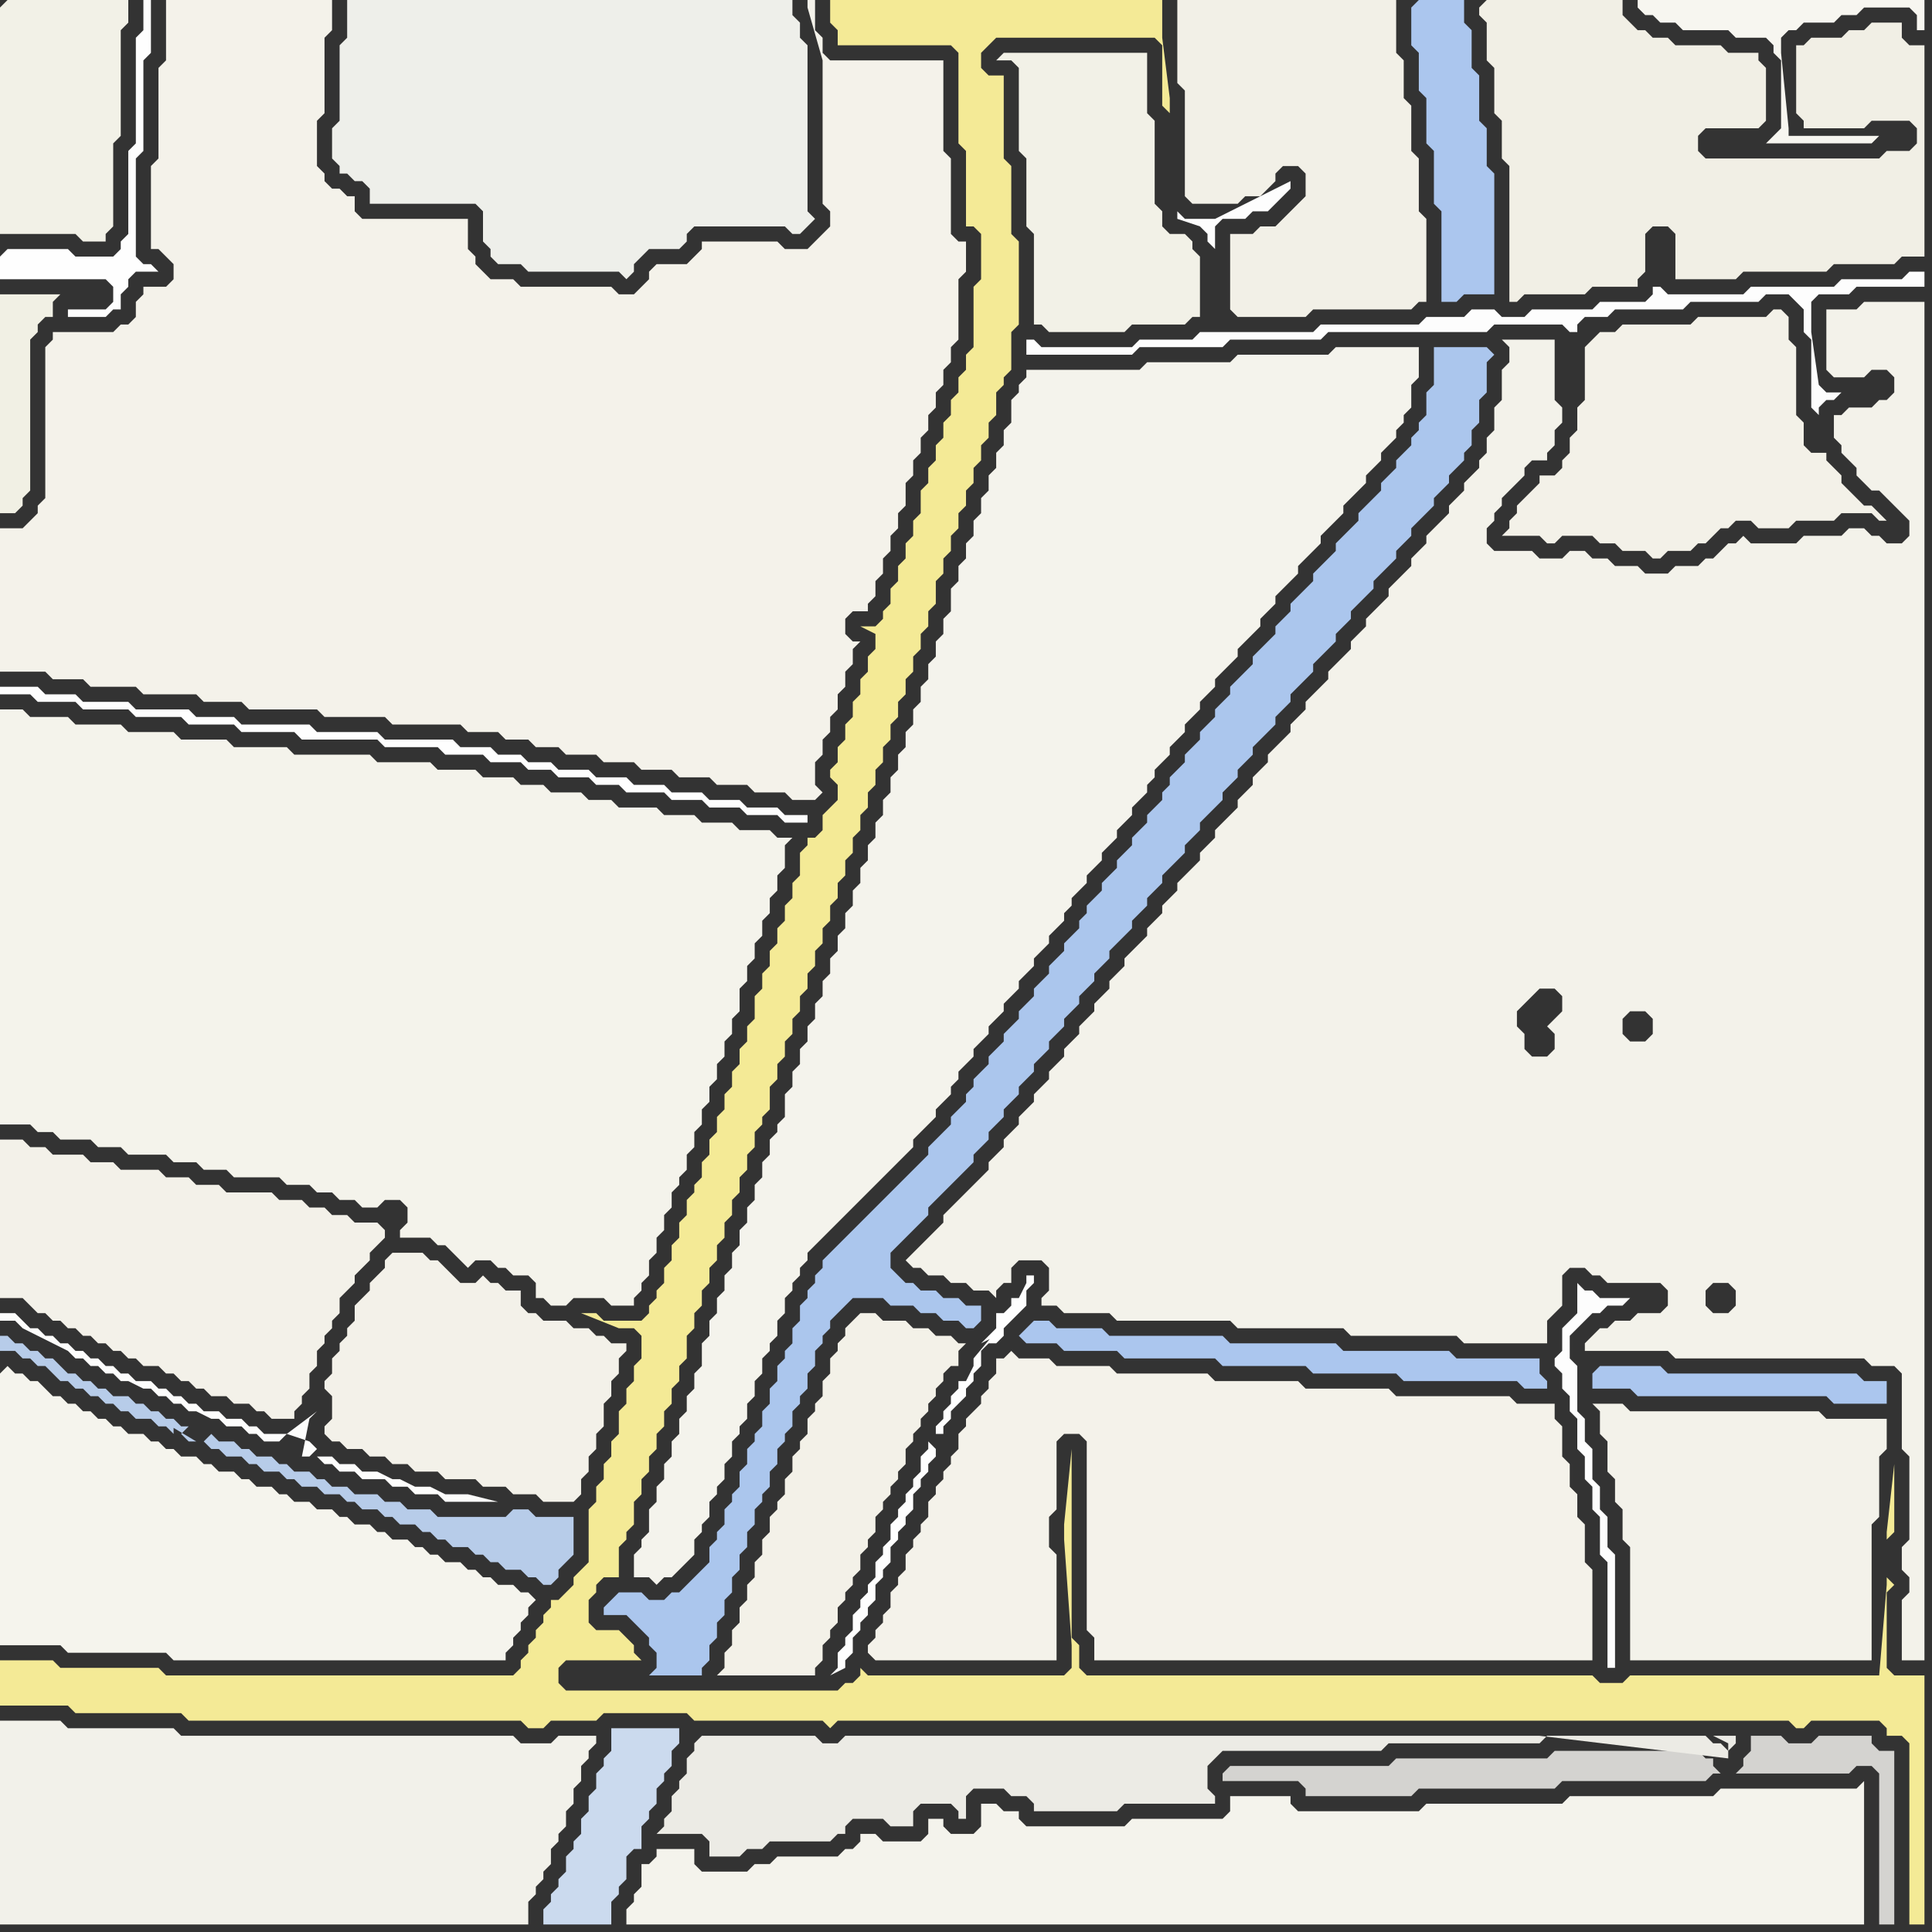 <svg width="256" height="256" xmlns="http://www.w3.org/2000/svg"><rect width="100%" height="100%" fill="#333333" stroke="none"/><script> 
var tempColor;
function hoverPath(evt){
obj = evt.target;
tempColor = obj.getAttribute("fill");
obj.setAttribute("fill","red");
//alert(tempColor);
//obj.setAttribute("stroke","red");}
function recoverPath(evt){
obj = evt.target;
obj.setAttribute("fill", tempColor);
//obj.setAttribute("stroke", tempColor);
}</script><path onmouseover="hoverPath(evt)" onmouseout="recoverPath(evt)" fill="rgb(244,243,235)" d="M  0,96l 0,53 4,0 1,1 2,0 1,1 4,0 1,1 3,0 1,1 5,0 1,1 3,0 1,1 3,0 1,1 6,0 1,1 3,0 1,1 2,0 1,1 2,0 1,1 2,0 1,-1 2,0 1,1 0,2 -1,1 0,1 4,0 1,1 1,0 1,1 1,1 1,1 1,-1 2,0 1,1 1,0 1,1 2,0 1,1 0,2 1,0 1,1 2,0 1,-1 4,0 1,1 3,0 0,-1 1,-1 0,-1 1,-1 0,-2 1,-1 0,-2 1,-1 0,-2 1,-1 0,-2 1,-1 0,-1 1,-1 0,-2 1,-1 0,-2 1,-1 0,-2 1,-1 0,-2 1,-1 0,-2 1,-1 0,-2 1,-1 0,-2 1,-1 0,-3 1,-1 0,-2 1,-1 0,-2 1,-1 0,-2 1,-1 0,-2 1,-1 0,-2 1,-1 0,-3 1,-1 -2,0 -1,-1 -4,0 -1,-1 -4,0 -1,-1 -4,0 -1,-1 -5,0 -1,-1 -3,0 -1,-1 -4,0 -1,-1 -3,0 -1,-1 -4,0 -1,-1 -5,0 -1,-1 -7,0 -1,-1 -10,0 -1,-1 -7,0 -1,-1 -6,0 -1,-1 -6,0 -1,-1 -6,0 -1,-1 -5,0 -1,-1 -3,0Z"/>
<path onmouseover="hoverPath(evt)" onmouseout="recoverPath(evt)" fill="rgb(242,241,234)" d="M  1,228l -1,0 0,27 70,0 0,-3 1,-1 0,-1 1,-1 0,-1 1,-1 0,-2 1,-1 0,-1 1,-1 0,-2 1,-1 0,-2 1,-1 0,-2 1,-1 0,-1 1,-1 0,-1 -5,0 -1,1 -4,0 -1,-1 -44,0 -1,-1 -14,0 -1,-1Z"/>
<path onmouseover="hoverPath(evt)" onmouseout="recoverPath(evt)" fill="rgb(244,242,234)" d="M  0,72l 0,17 6,0 1,1 4,0 1,1 6,0 1,1 7,0 1,1 5,0 1,1 9,0 1,1 8,0 1,1 9,0 1,1 4,0 1,1 3,0 1,1 3,0 1,1 4,0 1,1 4,0 1,1 4,0 1,1 4,0 1,1 4,0 1,1 4,0 1,1 3,0 1,-1 0,0 -1,-1 0,-3 1,-1 0,-2 1,-1 0,-2 1,-1 0,-2 1,-1 0,-2 1,-1 0,-2 1,-1 -1,0 -1,-1 0,-2 1,-1 2,0 0,-1 1,-1 0,-2 1,-1 0,-2 1,-1 0,-2 1,-1 0,-2 1,-1 0,-3 1,-1 0,-2 1,-1 0,-2 1,-1 0,-2 1,-1 0,-2 1,-1 0,-2 1,-1 0,-2 1,-1 0,-8 1,-1 0,-4 -1,0 -1,-1 0,-10 -1,-1 0,-12 -15,0 -1,-1 0,-2 -1,-1 0,-4 -1,0 0,1 2,7 0,19 1,1 0,2 -1,1 -1,1 -1,1 -3,0 -1,-1 -10,0 0,1 -1,1 -1,1 -4,0 -1,1 0,1 -1,1 -1,1 -2,0 -1,-1 -12,0 -1,-1 -3,0 -1,-1 -1,-1 0,-1 -1,-1 0,-4 -14,0 -1,-1 0,-2 -1,0 -1,-1 -1,0 -1,-1 0,-1 -1,-1 0,-6 1,-1 0,-10 1,-1 0,-4 -22,0 0,8 -1,1 0,12 -1,1 0,11 1,0 1,1 1,1 0,2 -1,1 -3,0 0,1 -1,1 0,2 -1,1 -1,0 -1,1 -8,0 0,1 -1,1 0,20 -1,1 0,1 -1,1 -1,1 -3,0Z"/>
<path onmouseover="hoverPath(evt)" onmouseout="recoverPath(evt)" fill="rgb(241,240,228)" d="M  4,48l 0,-3 1,-1 0,-1 1,-1 1,0 0,-2 1,-1 -8,0 0,29 2,0 1,-1 0,-1 1,-1Z"/>
<path onmouseover="hoverPath(evt)" onmouseout="recoverPath(evt)" fill="rgb(171,198,237)" d="M  81,212l 0,0 -1,1 0,1 3,0 1,1 1,1 1,1 0,1 1,1 0,2 -1,1 7,0 0,-1 1,-1 0,-2 1,-1 0,-2 1,-1 0,-2 1,-1 0,-2 1,-1 0,-2 1,-1 0,-2 1,-1 0,-2 1,-1 0,-1 1,-1 0,-2 1,-1 0,-2 1,-1 0,-1 1,-1 0,-2 1,-1 0,-1 1,-1 0,-2 1,-1 0,-2 1,-1 0,-1 1,-1 0,-1 1,-1 1,-1 1,-1 4,0 1,1 3,0 1,1 2,0 1,1 2,0 1,1 1,0 1,-1 0,-2 -2,0 -1,-1 -2,0 -1,-1 -2,0 -1,-1 -1,0 -1,-1 -1,-1 0,-2 2,-2 1,-1 1,-1 1,-1 0,-1 1,-1 1,-1 1,-1 1,-1 1,-1 1,-1 0,-1 1,-1 1,-1 0,-1 1,-1 1,-1 0,-1 1,-1 1,-1 0,-1 1,-1 1,-1 0,-1 1,-1 1,-1 0,-1 1,-1 1,-1 0,-1 1,-1 1,-1 0,-1 1,-1 1,-1 0,-1 2,-2 0,-1 1,-1 1,-1 1,-1 0,-1 1,-1 1,-1 0,-1 1,-1 1,-1 0,-1 1,-1 1,-1 1,-1 0,-1 1,-1 1,-1 0,-1 1,-1 1,-1 1,-1 0,-1 1,-1 1,-1 0,-1 2,-2 0,-1 1,-1 1,-1 1,-1 0,-1 1,-1 1,-1 0,-1 1,-1 1,-1 1,-1 0,-1 1,-1 1,-1 1,-1 0,-1 1,-1 1,-1 0,-1 1,-1 2,-2 0,-1 1,-1 1,-1 1,-1 0,-1 1,-1 1,-1 0,-1 1,-1 2,-2 0,-1 1,-1 1,-1 0,-1 1,-1 1,-1 0,-1 1,-1 0,-2 1,-1 0,-3 1,-1 0,-4 1,-1 -1,-1 -7,0 0,5 -1,1 0,3 -1,1 0,1 -1,1 0,1 -1,1 -1,1 0,1 -1,1 -1,1 0,1 -1,1 -2,2 0,1 -1,1 -1,1 -1,1 0,1 -1,1 -2,2 0,1 -2,2 -1,1 0,1 -1,1 -1,1 0,1 -1,1 -1,1 -1,1 0,1 -1,1 -1,1 -1,1 0,1 -2,2 0,1 -2,2 0,1 -2,2 0,1 -1,1 -1,1 0,1 -1,1 0,1 -1,1 -1,1 0,1 -2,2 0,1 -1,1 -1,1 0,1 -1,1 -1,1 0,1 -1,1 -1,1 0,1 -1,1 0,1 -1,1 -1,1 0,1 -1,1 -1,1 0,1 -1,1 -1,1 0,1 -1,1 -1,1 0,1 -1,1 -1,1 0,1 -2,2 0,1 -1,1 -1,1 0,1 -1,1 0,1 -2,2 0,1 -2,2 -1,1 0,1 -1,1 -1,1 -10,10 -1,1 -1,1 0,1 -1,1 0,1 -1,1 0,1 -1,1 0,2 -1,1 0,2 -1,1 0,1 -1,1 0,2 -1,1 0,2 -1,1 0,2 -1,1 0,1 -1,1 0,2 -1,1 0,2 -1,1 0,1 -1,1 0,2 -1,1 0,1 -1,1 0,2 -1,1 -1,1 -1,1 -1,1 -1,0 -1,1 -2,0 -1,-1 -3,0 -1,1Z"/>
<path onmouseover="hoverPath(evt)" onmouseout="recoverPath(evt)" fill="rgb(171,198,238)" d="M  137,175l 0,0 -1,1 -1,1 1,1 4,0 1,1 7,0 1,1 12,0 1,1 11,0 1,1 11,0 1,1 15,0 1,1 3,0 0,-1 -1,-1 0,-2 -11,0 -1,-1 -14,0 -1,-1 -14,0 -1,-1 -15,0 -1,-1 -6,0 -1,-1Z"/>
<path onmouseover="hoverPath(evt)" onmouseout="recoverPath(evt)" fill="rgb(253,253,253)" d="M  216,172l -4,0 -1,-1 -1,0 -1,-1 0,4 -2,2 0,3 -1,1 0,1 1,1 0,2 1,1 0,2 1,1 0,4 1,1 0,3 1,1 0,3 1,1 0,5 1,1 0,14 1,0 0,-15 -1,-1 0,-4 -1,-1 0,-3 -1,-1 0,-4 -1,-1 0,-3 -1,-1 0,-6 -1,-1 0,-3 1,-1 1,-1 1,-1 1,0 1,-1 2,0 1,-1Z"/>
<path onmouseover="hoverPath(evt)" onmouseout="recoverPath(evt)" fill="rgb(242,241,231)" d="M  0,1l 0,30 10,0 1,1 3,0 0,-1 1,-1 0,-11 1,-1 0,-14 1,-1 0,-3 -16,0 -1,1Z"/>
<path onmouseover="hoverPath(evt)" onmouseout="recoverPath(evt)" fill="rgb(243,241,233)" d="M  0,153l 0,19 3,0 1,1 1,1 1,0 1,1 1,0 1,1 1,0 1,1 1,0 1,1 1,0 1,1 1,0 1,1 1,0 1,1 2,0 1,1 1,0 1,1 1,0 1,1 1,0 1,1 2,0 1,1 2,0 1,1 1,0 1,1 3,0 0,-1 1,-1 0,-1 1,-1 0,-2 1,-1 0,-2 1,-1 0,-1 1,-1 0,-1 1,-1 0,-2 1,-1 1,-1 0,-1 1,-1 1,-1 0,-1 2,-2 0,-1 -1,-1 -3,0 -1,-1 -2,0 -1,-1 -2,0 -1,-1 -3,0 -1,-1 -6,0 -1,-1 -3,0 -1,-1 -3,0 -1,-1 -5,0 -1,-1 -3,0 -1,-1 -4,0 -1,-1 -2,0 -1,-1 -3,0Z"/>
<path onmouseover="hoverPath(evt)" onmouseout="recoverPath(evt)" fill="rgb(243,241,233)" d="M  57,167l 0,0 -1,-1 -4,0 -1,1 0,1 -1,1 -1,1 0,1 -1,1 -1,1 0,2 -1,1 0,1 -1,1 0,1 -1,1 0,2 -1,1 0,1 1,1 0,3 -1,1 0,1 1,1 1,0 1,1 2,0 1,1 2,0 1,1 2,0 1,1 3,0 1,1 4,0 1,1 3,0 1,1 3,0 1,1 4,0 1,-1 0,-2 1,-1 0,-2 1,-1 0,-2 1,-1 0,-3 1,-1 0,-2 1,-1 0,-2 1,-1 0,-1 -2,0 -1,-1 -1,0 -1,-1 -2,0 -1,-1 -3,0 -1,-1 -1,0 -1,-1 0,-2 -2,0 -1,-1 -1,0 -1,-1 -1,1 -2,0 -1,-1 -2,-2Z"/>
<path onmouseover="hoverPath(evt)" onmouseout="recoverPath(evt)" fill="rgb(238,239,234)" d="M  69,0l -23,0 0,5 -1,1 0,10 -1,1 0,4 1,1 0,1 1,0 1,1 1,0 1,1 0,2 14,0 1,1 0,4 1,1 0,1 1,1 3,0 1,1 12,0 1,1 1,-1 0,-1 1,-1 1,-1 4,0 1,-1 0,-1 1,-1 12,0 1,1 1,0 1,-1 0,0 1,-1 -1,-1 0,-22 -1,-1 0,-2 -1,-1 0,-2Z"/>
<path onmouseover="hoverPath(evt)" onmouseout="recoverPath(evt)" fill="rgb(242,241,231)" d="M  135,9l 0,11 1,1 0,9 1,1 0,12 1,0 1,1 10,0 1,-1 7,0 1,-1 1,0 0,-8 -1,-1 0,-1 -1,-1 -2,0 -1,-1 0,-2 -1,-1 0,-11 -1,-1 0,-8 -19,0 -1,1 2,0 1,1Z"/>
<path onmouseover="hoverPath(evt)" onmouseout="recoverPath(evt)" fill="rgb(244,242,234)" d="M  135,180l 0,0 -1,-1 -1,1 -1,0 0,2 -1,1 0,1 -1,1 0,1 -1,1 -1,1 0,1 -1,1 0,2 -1,1 0,1 -1,1 0,1 -1,1 0,1 -1,1 0,2 -1,1 0,1 -1,1 0,1 -1,1 0,2 -1,1 0,1 -1,1 0,2 -1,1 0,1 -1,1 0,1 -1,1 0,1 1,1 24,0 0,-14 -1,-1 0,-4 1,-1 0,-9 1,-1 2,0 1,1 0,25 1,1 0,3 66,0 0,-12 -1,-1 0,-5 -1,-1 0,-3 -1,-1 0,-3 -1,-1 0,-4 -1,-1 0,-2 -5,0 -1,-1 -15,0 -1,-1 -11,0 -1,-1 -11,0 -1,-1 -12,0 -1,-1 -7,0 -1,-1Z"/>
<path onmouseover="hoverPath(evt)" onmouseout="recoverPath(evt)" fill="rgb(253,253,253)" d="M  161,33l 0,-3 1,-1 3,0 1,-1 2,0 1,-1 2,-2 0,-1 -10,5 -4,0 -1,-1 0,1 3,1 0,0 1,1 0,1 1,1 -1,11 -1,0 -1,1 -7,0 -1,1 -12,0 -1,-1 -1,0 0,2 14,0 1,-1 11,0 1,-1 12,0 1,-1 21,0 1,-1 9,0 1,1 1,0 0,-1 1,-1 3,0 1,-1 9,0 1,-1 9,0 1,-1 3,0 1,1 1,1 0,3 1,1 0,9 1,1 0,-1 1,-1 1,0 1,-1 -2,0 -1,-1 -1,-7 0,-4 1,-1 4,0 1,-1 9,0 0,-2 -2,0 -1,1 -8,0 -1,1 -11,0 -1,1 -10,0 -1,-1 -1,0 0,1 -1,1 -6,0 -1,1 -8,0 -1,1 -3,0 -1,-1 -3,0 -1,1 -5,0 -1,1 -13,0 -1,1 -14,0 1,-11 59,4 0,0 -59,-4 47,12 0,0 -47,-12Z"/>
<path onmouseover="hoverPath(evt)" onmouseout="recoverPath(evt)" fill="rgb(242,240,231)" d="M  163,33l 0,8 1,1 9,0 1,-1 13,0 1,-1 1,0 0,-11 -1,-1 0,-7 -1,-1 0,-6 -1,-1 0,-5 -1,-1 0,-7 -29,0 0,11 1,1 0,14 1,1 6,0 1,-1 2,0 1,-1 1,-1 0,-1 1,-1 2,0 1,1 0,3 -2,2 -1,1 -1,1 -2,0 -1,1 -3,0Z"/>
<path onmouseover="hoverPath(evt)" onmouseout="recoverPath(evt)" fill="rgb(171,198,238)" d="M  187,1l 0,5 1,1 0,5 1,1 0,6 1,1 0,7 1,1 0,12 2,0 1,-1 4,0 0,-16 -1,-1 0,-5 -1,-1 0,-6 -1,-1 0,-5 -1,-1 0,-3 -6,0 -1,1Z"/>
<path onmouseover="hoverPath(evt)" onmouseout="recoverPath(evt)" fill="rgb(241,239,229)" d="M  196,1l 0,1 1,1 0,5 1,1 0,6 1,1 0,5 1,1 0,18 1,0 1,-1 8,0 1,-1 6,0 0,-1 1,-1 0,-5 1,-1 2,0 1,1 0,6 8,0 1,-1 11,0 1,-1 8,0 1,-1 3,0 0,-28 -2,0 -1,-1 0,-2 -4,0 -1,1 -2,0 -1,1 -4,0 -1,1 -1,0 0,9 1,1 0,1 8,0 1,-1 5,0 1,1 0,2 -1,1 -3,0 -1,1 -23,0 -1,-1 0,-2 1,-1 7,0 1,-1 0,-7 -1,-1 0,-1 -4,0 -1,-1 -6,0 -1,-1 -2,0 -1,-1 -1,0 -1,-1 -1,-1 0,-2 -18,0 -1,1Z"/>
<path onmouseover="hoverPath(evt)" onmouseout="recoverPath(evt)" fill="rgb(254,254,254)" d="M  0,34l 0,3 14,0 1,1 0,2 -1,1 -5,0 0,1 5,0 1,-1 1,0 0,-2 1,-1 0,-1 1,-1 3,0 -1,-1 -1,0 -1,-1 0,-13 1,-1 0,-12 1,-1 0,-7 -1,0 0,4 -1,1 0,14 -1,1 0,11 -1,1 0,1 -1,1 -5,0 -1,-1 -8,0 -1,1Z"/>
<path onmouseover="hoverPath(evt)" onmouseout="recoverPath(evt)" fill="rgb(245,244,237)" d="M  0,182l 0,36 8,0 1,1 13,0 1,1 44,0 0,-1 1,-1 0,-1 1,-1 0,-1 1,-1 0,-1 1,-1 -1,-1 -1,0 -1,-1 -2,0 -1,-1 -1,0 -1,-1 -1,0 -1,-1 -2,0 -1,-1 -1,0 -1,-1 -1,0 -1,-1 -2,0 -1,-1 -1,0 -1,-1 -2,0 -1,-1 -1,0 -1,-1 -2,0 -1,-1 -2,0 -1,-1 -1,0 -1,-1 -2,0 -1,-1 -1,0 -1,-1 -2,0 -1,-1 -1,0 -1,-1 -2,0 -1,-1 -1,0 -1,-1 -1,0 -1,-1 -2,0 -1,-1 -1,0 -1,-1 -1,0 -1,-1 -1,0 -1,-1 -1,0 -1,-1 -1,0 -1,-1 -1,-1 -1,0 -1,-1 -1,0 -1,-1 -1,1Z"/>
<path onmouseover="hoverPath(evt)" onmouseout="recoverPath(evt)" fill="rgb(244,234,150)" d="M  0,222l 0,4 9,0 1,1 14,0 1,1 44,0 1,1 2,0 1,-1 6,0 1,-1 11,0 1,1 17,0 1,1 1,-1 126,0 1,1 1,0 1,-1 9,0 1,1 0,1 2,0 1,1 0,24 2,0 0,-33 -4,0 -1,-1 0,-10 1,-1 0,0 -1,-1 0,-5 1,-1 0,-9 -1,9 0,7 -1,12 -33,0 -1,1 -3,0 -1,-1 -67,0 -1,-1 0,-3 -1,-1 0,-25 -1,10 0,2 1,14 0,3 -1,1 -26,0 -1,-1 0,1 -1,1 -1,0 -1,1 -36,0 -1,-1 0,-2 1,-1 10,0 -1,-1 0,-1 -1,-1 -1,-1 -3,0 -1,-1 0,-3 1,-1 0,-1 1,-1 2,0 0,-4 1,-1 0,-1 1,-1 0,-3 1,-1 0,-2 1,-1 0,-2 1,-1 0,-2 1,-1 0,-2 1,-1 0,-2 1,-1 0,-2 1,-1 0,-3 1,-1 0,-2 1,-1 0,-2 1,-1 0,-2 1,-1 0,-2 1,-1 0,-2 1,-1 0,-2 1,-1 0,-2 1,-1 0,-2 1,-1 0,-2 1,-1 0,-1 1,-1 0,-3 1,-1 0,-2 1,-1 0,-2 1,-1 0,-2 1,-1 0,-2 1,-1 0,-2 1,-1 0,-2 1,-1 0,-2 1,-1 0,-2 1,-1 0,-2 1,-1 0,-2 1,-1 0,-2 1,-1 0,-2 1,-1 0,-2 1,-1 0,-2 1,-1 0,-2 1,-1 0,-2 1,-1 0,-2 1,-1 0,-2 1,-1 0,-2 1,-1 0,-2 1,-1 0,-2 1,-1 0,-3 1,-1 0,-2 1,-1 0,-2 1,-1 0,-2 1,-1 0,-2 1,-1 0,-2 1,-1 0,-2 1,-1 0,-2 1,-1 0,-3 1,-1 0,-1 1,-1 0,-5 1,-1 0,-11 -1,-1 0,-9 -1,-1 0,-11 -2,0 -1,-1 0,-2 1,-1 1,-1 21,0 1,1 0,8 1,1 0,-2 -1,-8 0,-5 -44,0 0,3 1,1 0,2 15,0 1,1 0,12 1,1 0,10 1,0 1,1 0,6 -1,1 0,8 -1,1 0,2 -1,1 0,2 -1,1 0,2 -1,1 0,2 -1,1 0,2 -1,1 0,2 -1,1 0,3 -1,1 0,2 -1,1 0,2 -1,1 0,2 -1,1 0,2 -1,1 0,1 -1,1 -2,0 2,1 0,2 -1,1 0,2 -1,1 0,2 -1,1 0,2 -1,1 0,2 -1,1 0,2 -1,1 0,1 1,1 0,2 -1,1 -1,1 0,2 -1,1 -1,0 0,1 -1,1 0,3 -1,1 0,2 -1,1 0,2 -1,1 0,2 -1,1 0,2 -1,1 0,2 -1,1 0,3 -1,1 0,2 -1,1 0,2 -1,1 0,2 -1,1 0,2 -1,1 0,2 -1,1 0,2 -1,1 0,2 -1,1 0,1 -1,1 0,2 -1,1 0,2 -1,1 0,2 -1,1 0,2 -1,1 0,1 -1,1 0,1 -1,1 -5,0 -1,-1 -2,0 5,2 2,0 1,1 0,3 -1,1 0,2 -1,1 0,2 -1,1 0,3 -1,1 0,2 -1,1 0,2 -1,1 0,2 -1,1 0,7 -1,1 -1,1 0,1 -1,1 -1,1 -1,0 0,1 -1,1 0,1 -1,1 0,1 -1,1 0,1 -1,1 0,1 -1,1 -46,0 -1,-1 -13,0 -1,-1 -7,0Z"/>
<path onmouseover="hoverPath(evt)" onmouseout="recoverPath(evt)" fill="rgb(244,243,236)" d="M  85,250l -1,1 0,1 -1,1 0,2 164,0 0,-19 -1,1 -18,0 -1,1 -19,0 -1,1 -18,0 -1,1 -16,0 -1,-1 0,-1 -8,0 0,2 -1,1 -12,0 -1,1 -13,0 -1,-1 0,-1 -2,0 -1,-1 -2,0 0,3 -1,1 -3,0 -1,-1 0,-1 -2,0 0,2 -1,1 -5,0 -1,-1 -2,0 0,1 -1,1 -1,0 -1,1 -8,0 -1,1 -2,0 -1,1 -6,0 -1,-1 0,-2 -5,0 0,1 -1,1 -1,0Z"/>
<path onmouseover="hoverPath(evt)" onmouseout="recoverPath(evt)" fill="rgb(243,241,232)" d="M  211,45l 0,0 -1,1 0,7 -1,1 0,3 -1,1 0,2 -1,1 0,1 -1,1 -2,0 0,1 -1,1 -1,1 -1,1 0,1 -1,1 0,1 -1,1 5,0 1,1 1,0 1,-1 4,0 1,1 2,0 1,1 3,0 1,1 1,0 1,-1 3,0 1,-1 1,0 1,-1 1,-1 1,0 1,-1 2,0 1,1 4,0 1,-1 5,0 1,-1 4,0 1,1 1,0 1,1 -2,-2 0,0 -1,-1 -1,0 -1,-1 -1,-1 -1,-1 0,-1 -1,-1 -1,-1 0,-1 -2,0 -1,-1 0,-3 -1,-1 0,-9 -1,-1 0,-3 -1,-1 -1,0 -1,1 -9,0 -1,1 -9,0 -1,1 -2,0 -1,1Z"/>
<path onmouseover="hoverPath(evt)" onmouseout="recoverPath(evt)" fill="rgb(171,198,238)" d="M  211,182l 0,2 5,0 1,1 25,0 1,1 7,0 0,-3 -3,0 -1,-1 -25,0 -1,-1 -8,0 -1,1Z"/>
<path onmouseover="hoverPath(evt)" onmouseout="recoverPath(evt)" fill="rgb(243,242,234)" d="M  214,179l 7,0 1,1 25,0 1,1 3,0 1,1 0,10 1,1 0,11 -1,1 0,3 1,1 0,2 -1,1 0,8 3,0 0,-180 -8,0 -1,1 -4,0 0,8 1,1 4,0 1,-1 2,0 1,1 0,2 -1,1 -1,0 -1,1 -3,0 -1,1 -1,0 0,3 1,1 0,1 1,1 1,1 0,1 1,1 1,1 1,0 1,1 1,1 1,1 1,1 0,2 -1,1 -2,0 -1,-1 -1,0 -1,-1 -2,0 -1,1 -5,0 -1,1 -6,0 -1,-1 -1,1 -1,0 -1,1 -1,1 -1,0 -1,1 -3,0 -1,1 -3,0 -1,-1 -3,0 -1,-1 -2,0 -1,-1 -2,0 -1,1 -3,0 -1,-1 -5,0 -1,-1 0,-2 1,-1 0,-1 1,-1 0,-1 1,-1 1,-1 1,-1 0,-1 1,-1 2,0 0,-1 1,-1 0,-2 1,-1 0,-2 -1,-1 0,-8 -7,0 1,1 0,2 -1,1 0,4 -1,1 0,3 -1,1 0,2 -1,1 0,1 -1,1 -1,1 0,1 -2,2 0,1 -3,3 0,1 -1,1 -1,1 0,1 -1,1 -1,1 -1,1 0,1 -1,1 -1,1 -1,1 0,1 -1,1 -1,1 0,1 -1,1 -1,1 -1,1 0,1 -1,1 -1,1 -1,1 0,1 -1,1 -1,1 0,1 -1,1 -2,2 0,1 -1,1 -1,1 0,1 -1,1 -1,1 0,1 -1,1 -1,1 -1,1 0,1 -1,1 -1,1 0,1 -1,1 -1,1 -1,1 0,1 -1,1 -1,1 0,1 -1,1 -1,1 0,1 -1,1 -1,1 -1,1 0,1 -1,1 -1,1 0,1 -2,2 0,1 -1,1 -1,1 0,1 -1,1 -1,1 0,1 -1,1 -1,1 0,1 -1,1 -1,1 0,1 -1,1 -1,1 0,1 -1,1 -1,1 0,1 -1,1 -1,1 0,1 -2,2 -1,1 -1,1 -1,1 -1,1 0,1 -1,1 -1,1 -1,1 -1,1 -1,1 1,1 1,0 1,1 2,0 1,1 2,0 1,1 2,0 1,1 0,-1 1,-1 1,0 0,-2 1,-1 3,0 1,1 0,3 -1,1 0,1 2,0 1,1 6,0 1,1 15,0 1,1 14,0 1,1 14,0 1,1 11,0 0,-3 1,-1 1,-1 0,-4 1,-1 2,0 1,1 1,0 1,1 7,0 1,1 0,2 -1,1 -3,0 -1,1 -2,0 -1,1 -1,0 -1,1 -1,1 0,1 4,0 12,-8 1,-1 2,0 1,1 0,2 -1,1 -2,0 -1,-1 0,-2 -12,8 -11,-39 -1,-1 0,-2 -1,-1 0,-2 1,-1 1,-1 1,-1 2,0 1,1 0,2 -1,1 -1,1 1,1 0,2 -1,1 -2,0 11,39 2,-41 -1,-1 0,-2 1,-1 2,0 1,1 0,2 -1,1 -2,0 -2,41Z"/>
<path onmouseover="hoverPath(evt)" onmouseout="recoverPath(evt)" fill="rgb(212,211,208)" d="M  245,235l 0,0 1,-1 2,0 1,1 0,20 2,0 0,-23 -2,0 -1,-1 0,-1 -7,0 -1,1 -3,0 -1,-1 -4,0 0,2 -1,1 0,1 -1,1 -2,0 -1,-1 0,-1 -1,0 -1,-1 -19,0 -1,1 -20,0 -1,1 -21,0 -1,1 0,1 10,0 1,1 0,1 14,0 1,-1 18,0 1,-1 19,0 1,-1Z"/>
<path onmouseover="hoverPath(evt)" onmouseout="recoverPath(evt)" fill="rgb(254,254,254)" d="M  1,91l -1,0 0,1 4,0 1,1 5,0 1,1 6,0 1,1 6,0 1,1 6,0 1,1 7,0 1,1 10,0 1,1 7,0 1,1 5,0 1,1 4,0 1,1 3,0 1,1 4,0 1,1 3,0 1,1 5,0 1,1 4,0 1,1 4,0 1,1 4,0 1,1 3,0 0,-1 -3,0 -1,-1 -4,0 -1,-1 -4,0 -1,-1 -4,0 -1,-1 -4,0 -1,-1 -4,0 -1,-1 -4,0 -1,-1 -3,0 -1,-1 -3,0 -1,-1 -4,0 -1,-1 -9,0 -1,-1 -8,0 -1,-1 -9,0 -1,-1 -5,0 -1,-1 -7,0 -1,-1 -6,0 -1,-1 -4,0 -1,-1Z"/>
<path onmouseover="hoverPath(evt)" onmouseout="recoverPath(evt)" fill="rgb(183,204,233)" d="M  27,191l 0,0 1,1 1,0 1,1 2,0 1,1 1,0 1,1 2,0 1,1 1,0 1,1 2,0 1,1 2,0 1,1 1,0 1,1 2,0 1,1 1,0 1,1 2,0 1,1 1,0 1,1 1,0 1,1 2,0 1,1 1,0 1,1 1,0 1,1 2,0 1,1 1,0 1,1 1,0 1,-1 0,-1 1,-1 1,-1 0,-5 -5,0 -1,-1 -2,0 -1,1 -9,0 -1,-1 -3,0 -1,-1 -2,0 -1,-1 -3,0 -1,-1 -2,0 -1,-1 -1,0 -1,-1 -2,0 -1,-1 -1,0 -1,-1 -2,0 -1,-1 -1,0 -1,-1 -2,0 -1,-1 -1,1 -2,0 -1,-1 1,-1 -1,0 -1,-1 -1,0 -1,-1 -1,0 -1,-1 -1,0 -1,-1 -2,0 -1,-1 -1,0 -1,-1 -1,0 -1,-1 -1,0 -1,-1 -1,-1 -1,0 -1,-1 -1,0 -1,-1 -1,0 -1,-1 -1,0 0,2 2,0 1,1 1,0 1,1 1,0 1,1 1,1 1,0 1,1 1,0 1,1 1,0 1,1 1,0 1,1 1,0 1,1 2,0 1,1 1,0 1,1 0,-1 -2,-1 5,3 1,0 -1,-2 0,0 1,2Z"/>
<path onmouseover="hoverPath(evt)" onmouseout="recoverPath(evt)" fill="rgb(253,253,252)" d="M  38,190l -3,0 -1,-1 -1,0 -1,-1 -2,0 -1,-1 -2,0 -1,-1 -1,0 -1,-1 -1,0 -1,-1 -1,0 -1,-1 -2,0 -1,-1 -1,0 -1,-1 -1,0 -1,-1 -1,0 -1,-1 -1,0 -1,-1 -1,0 -1,-1 -1,0 -1,-1 -1,0 -2,-2 -2,0 0,1 2,0 1,1 2,1 2,1 2,1 1,1 1,0 1,1 1,0 1,1 1,0 1,1 1,0 2,1 1,0 1,1 1,0 1,1 1,0 1,1 1,0 2,1 1,0 1,1 2,0 1,1 1,0 1,1 2,0 1,-1 3,1 0,0 1,1 -1,1 1,0 1,1 1,0 1,1 2,0 1,1 3,0 1,1 2,0 1,1 3,0 1,1 7,0 -4,-1 -3,0 -2,-1 -2,0 -2,-1 -1,0 -2,-1 -2,0 -1,-1 -2,0 -1,-1 -4,0 1,-5 1,-1Z"/>
<path onmouseover="hoverPath(evt)" onmouseout="recoverPath(evt)" fill="rgb(203,218,238)" d="M  81,252l 0,0 1,-1 0,-1 1,-1 0,-3 1,-1 1,0 0,-3 1,-1 0,-1 1,-1 0,-2 1,-1 0,-1 1,-1 0,-2 1,-1 0,-2 -9,0 0,3 -1,1 0,1 -1,1 0,2 -1,1 0,2 -1,1 0,2 -1,1 0,1 -1,1 0,2 -1,1 0,1 -1,1 0,1 -1,1 0,2 9,0Z"/>
<path onmouseover="hoverPath(evt)" onmouseout="recoverPath(evt)" fill="rgb(236,235,229)" d="M  92,231l 0,1 -1,1 0,2 -1,1 0,1 -1,1 0,2 -1,1 0,1 -1,1 6,0 1,1 0,2 4,0 1,-1 2,0 1,-1 8,0 1,-1 1,0 0,-1 1,-1 4,0 1,1 3,0 0,-2 1,-1 4,0 1,1 0,1 1,0 0,-3 1,-1 4,0 1,1 2,0 1,1 0,1 11,0 1,-1 12,0 0,-1 -1,-1 0,-3 1,-1 1,-1 21,0 1,-1 20,0 1,-1 21,0 1,1 1,0 1,1 0,0 1,-1 0,-1 -3,0 2,1 0,2 -25,-3 -92,0 -1,1 -2,0 -1,-1 -15,0 -1,1Z"/>
<path onmouseover="hoverPath(evt)" onmouseout="recoverPath(evt)" fill="rgb(243,241,232)" d="M  113,175l 0,0 -1,1 0,1 -1,1 0,1 -1,1 0,2 -1,1 0,2 -1,1 0,1 -1,1 0,2 -1,1 0,1 -1,1 0,2 -1,1 0,2 -1,1 0,1 -1,1 0,2 -1,1 0,2 -1,1 0,2 -1,1 0,2 -1,1 0,2 -1,1 0,2 -1,1 0,2 -1,1 13,0 0,-1 1,-1 0,-2 1,-1 0,-1 1,-1 0,-2 1,-1 0,-1 1,-1 0,-1 1,-1 0,-2 1,-1 0,-1 1,-1 0,-2 1,-1 0,-1 1,-1 0,-1 1,-1 0,-1 1,-1 0,-2 1,-1 0,-1 1,-1 0,-1 1,-1 0,-1 1,-1 0,-1 1,-1 0,-1 1,-1 1,0 0,-2 1,-1 -1,0 -1,-1 -2,0 -1,-1 -2,0 -1,-1 -3,0 -1,-1 -2,0 -1,1Z"/>
<path onmouseover="hoverPath(evt)" onmouseout="recoverPath(evt)" fill="rgb(254,254,254)" d="M  123,191l 0,1 -1,1 0,2 -1,1 0,1 -1,1 0,1 -1,1 0,1 -1,1 0,2 -1,1 0,1 -1,1 0,2 -1,1 0,1 -1,1 0,1 -1,1 0,2 -1,1 0,1 -1,1 0,2 -1,1 2,-1 0,-1 1,-1 0,-2 1,-1 0,-1 1,-1 0,-1 1,-1 0,-2 1,-1 0,-1 1,-1 0,-2 1,-1 0,-1 1,-1 0,-1 1,-1 0,-2 1,-1 0,-1 1,-1 0,-1 1,-1 0,-1 -1,-1 1,-1 1,0 0,-1 1,-1 0,-1 1,-1 1,-1 0,-1 1,-1 0,-1 1,-1 0,-2 1,-1 1,0 1,-1 0,-1 1,-1 1,-1 1,-1 0,-2 1,-1 0,-1 -1,0 0,1 -1,2 -1,0 0,1 -1,1 -1,0 0,2 -1,1 -1,1 2,-1 2,-3 -5,6 0,1 -1,2 -1,0 0,1 -1,1 0,1 -1,1 0,1 -1,1 0,1 -1,1Z"/>
<path onmouseover="hoverPath(evt)" onmouseout="recoverPath(evt)" fill="rgb(244,243,236)" d="M  135,51l 0,1 -1,1 0,3 -1,1 0,2 -1,1 0,2 -1,1 0,2 -1,1 0,2 -1,1 0,2 -1,1 0,2 -1,1 0,2 -1,1 0,3 -1,1 0,2 -1,1 0,2 -1,1 0,2 -1,1 0,2 -1,1 0,2 -1,1 0,2 -1,1 0,2 -1,1 0,2 -1,1 0,2 -1,1 0,2 -1,1 0,2 -1,1 0,2 -1,1 0,2 -1,1 0,2 -1,1 0,2 -1,1 0,2 -1,1 0,2 -1,1 0,2 -1,1 0,2 -1,1 0,2 -1,1 0,2 -1,1 0,3 -1,1 0,1 -1,1 0,2 -1,1 0,2 -1,1 0,2 -1,1 0,2 -1,1 0,2 -1,1 0,2 -1,1 0,2 -1,1 0,2 -1,1 0,2 -1,1 0,3 -1,1 0,2 -1,1 0,2 -1,1 0,2 -1,1 0,2 -1,1 0,2 -1,1 0,2 -1,1 0,3 -1,1 0,1 -1,1 0,3 2,0 1,1 1,-1 1,0 1,-1 1,-1 1,-1 0,-2 1,-1 0,-1 1,-1 0,-2 1,-1 0,-1 1,-1 0,-2 1,-1 0,-2 1,-1 0,-1 1,-1 0,-2 1,-1 0,-2 1,-1 0,-2 1,-1 0,-1 1,-1 0,-2 1,-1 0,-2 1,-1 0,-1 1,-1 0,-1 1,-1 0,-1 3,-3 1,-1 3,-3 1,-1 3,-3 1,-1 1,-1 1,-1 0,-1 1,-1 1,-1 1,-1 0,-1 1,-1 1,-1 0,-1 1,-1 0,-1 1,-1 1,-1 0,-1 1,-1 1,-1 0,-1 1,-1 1,-1 0,-1 1,-1 1,-1 0,-1 1,-1 1,-1 0,-1 1,-1 1,-1 0,-1 1,-1 1,-1 0,-1 1,-1 0,-1 1,-1 1,-1 0,-1 1,-1 1,-1 0,-1 1,-1 1,-1 0,-1 1,-1 1,-1 0,-1 1,-1 1,-1 0,-1 1,-1 0,-1 1,-1 1,-1 0,-1 1,-1 1,-1 0,-1 1,-1 1,-1 0,-1 1,-1 1,-1 0,-1 1,-1 1,-1 1,-1 0,-1 1,-1 1,-1 1,-1 0,-1 1,-1 1,-1 0,-1 1,-1 2,-2 0,-1 1,-1 1,-1 1,-1 0,-1 3,-3 0,-1 3,-3 0,-1 1,-1 1,-1 0,-1 1,-1 1,-1 0,-1 1,-1 0,-1 1,-1 0,-3 1,-1 0,-4 -11,0 -1,1 -12,0 -1,1 -11,0 -1,1 -15,0 0,1 -1,1Z"/>
<path onmouseover="hoverPath(evt)" onmouseout="recoverPath(evt)" fill="rgb(243,242,234)" d="M  213,186l -2,0 1,1 0,3 1,1 0,4 1,1 0,3 1,1 0,4 1,1 0,15 32,0 0,-18 1,-1 0,-8 1,-1 0,-4 -8,0 -1,-1 -25,0 -1,-1Z"/>
<path onmouseover="hoverPath(evt)" onmouseout="recoverPath(evt)" fill="rgb(247,246,240)" d="M  240,3l 3,0 1,-1 2,0 1,-1 6,0 1,1 0,2 1,0 0,-4 -38,0 0,1 1,1 1,0 1,1 2,0 1,1 6,0 1,1 4,0 1,1 0,1 1,1 0,9 -1,1 0,0 -1,1 14,0 1,-1 -12,0 0,-1 -1,-10 0,-2 1,-1 1,0 1,-1Z"/>
</svg>